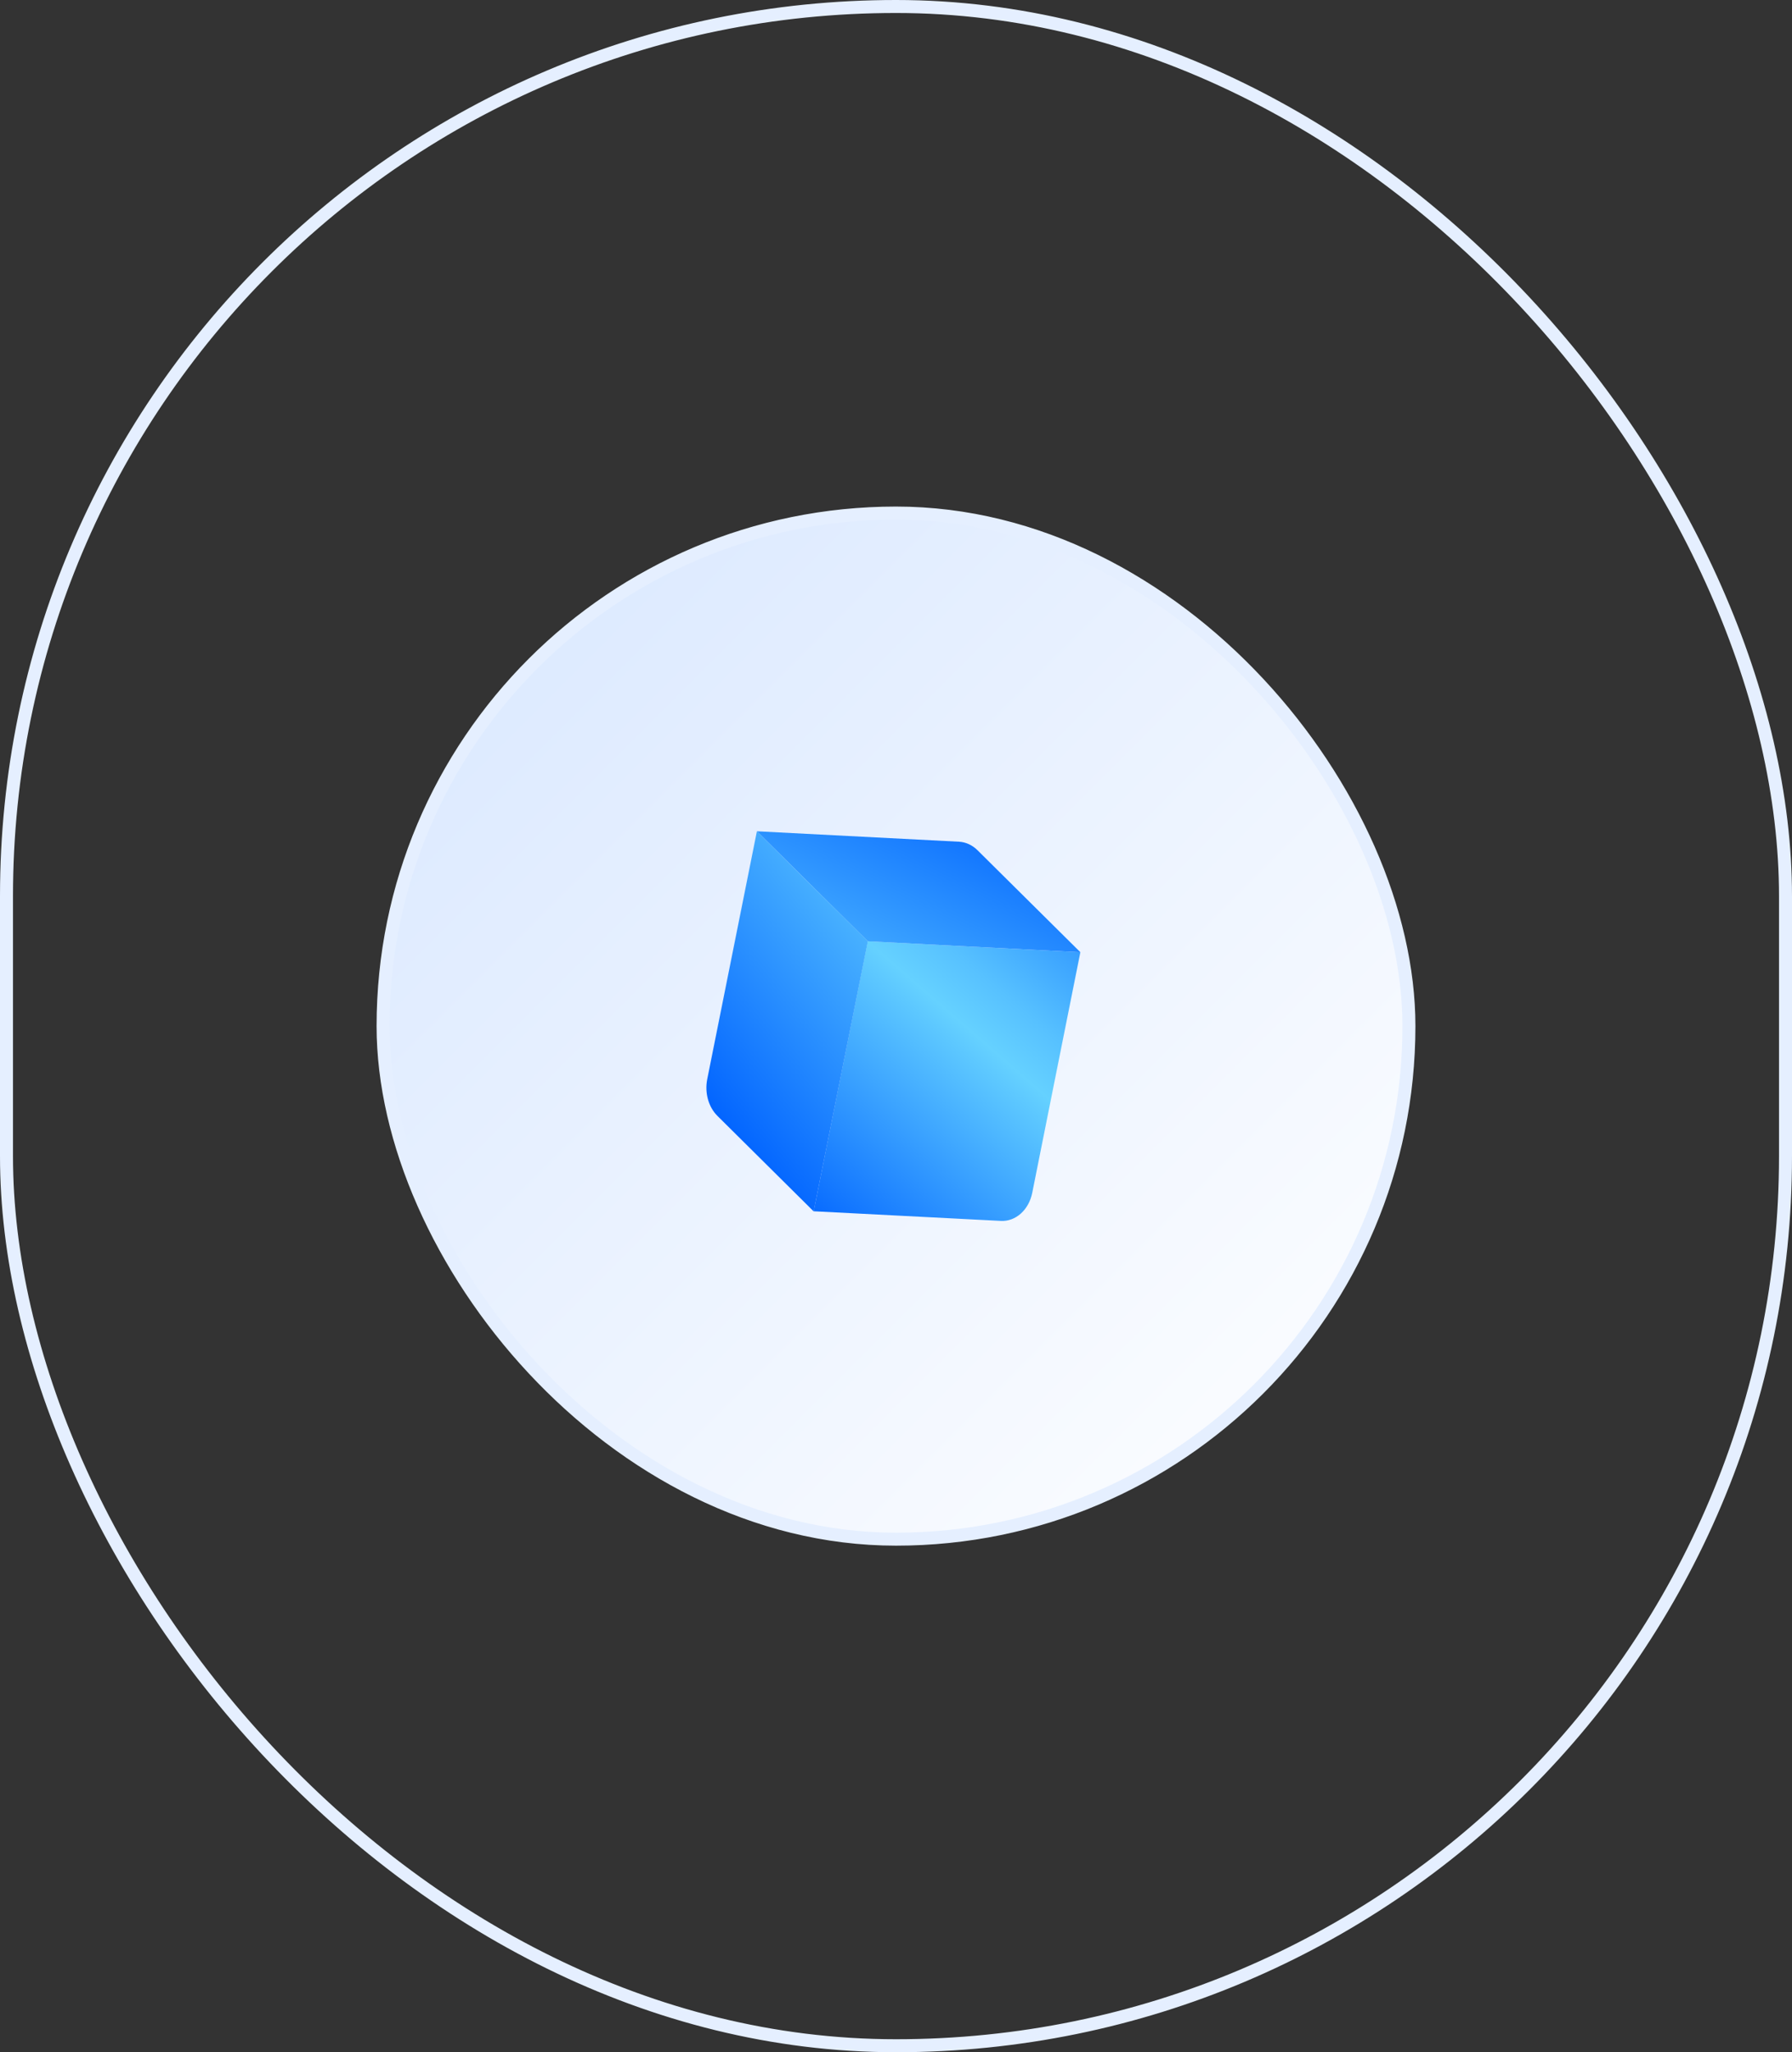 <svg width="138" height="158" viewBox="0 0 138 158" fill="none" xmlns="http://www.w3.org/2000/svg">
<rect x="0" y="0" width="138" height="158" fill="#333333" stroke="none"/>
<rect x="0.5" y="0.5" width="137" height="157" rx="68.5" stroke="#E5EFFF"/>
<rect x="29.5" y="39.5" width="79" height="79" rx="39.5" fill="url(#paint0_linear_194_1034)"/>
<rect x="29.5" y="39.5" width="79" height="79" rx="39.5" stroke="#E5EFFF"/>
<g clip-path="url(#clip0_194_1034)">
<path d="M66.822 72.467L83.197 73.313L79.492 91.835C79.228 93.151 78.216 94.059 77.073 93.997L62.66 93.255L66.822 72.467Z" fill="url(#paint1_linear_194_1034)"/>
<path d="M66.824 72.468L58.289 64L73.863 64.804C74.382 64.835 74.884 65.065 75.28 65.462L83.199 73.313L66.824 72.468Z" fill="url(#paint2_linear_194_1034)"/>
<path d="M62.661 93.266L55.252 85.916C54.557 85.227 54.258 84.141 54.461 83.097L58.288 64L66.832 72.468L62.661 93.266Z" fill="url(#paint3_linear_194_1034)"/>
</g>
<defs>
<linearGradient id="paint0_linear_194_1034" x1="30" y1="40" x2="108" y2="118" gradientUnits="userSpaceOnUse">
<stop stop-color="#D8E7FF"/>
<stop offset="1" stop-color="white"/>
</linearGradient>
<linearGradient id="paint1_linear_194_1034" x1="64.194" y1="96.889" x2="90.365" y2="66.721" gradientUnits="userSpaceOnUse">
<stop stop-color="#0062FF"/>
<stop offset="0.466" stop-color="#5DC8FF"/>
<stop offset="0.504" stop-color="#65D1FF"/>
<stop offset="0.6" stop-color="#57C1FF"/>
<stop offset="0.786" stop-color="#3198FF"/>
<stop offset="0.995" stop-color="#0062FF"/>
</linearGradient>
<linearGradient id="paint2_linear_194_1034" x1="73.883" y1="59.566" x2="63.074" y2="81.792" gradientUnits="userSpaceOnUse">
<stop stop-color="#0062FF"/>
<stop offset="0.924" stop-color="#5DC8FF"/>
<stop offset="1" stop-color="#65D1FF"/>
</linearGradient>
<linearGradient id="paint3_linear_194_1034" x1="54.24" y1="85.699" x2="73.99" y2="69.796" gradientUnits="userSpaceOnUse">
<stop stop-color="#0062FF"/>
<stop offset="0.924" stop-color="#5DC8FF"/>
<stop offset="1" stop-color="#65D1FF"/>
</linearGradient>
<clipPath id="clip0_194_1034">
<rect width="30" height="30" fill="white" transform="translate(54 64)"/>
</clipPath>
</defs>
</svg>
